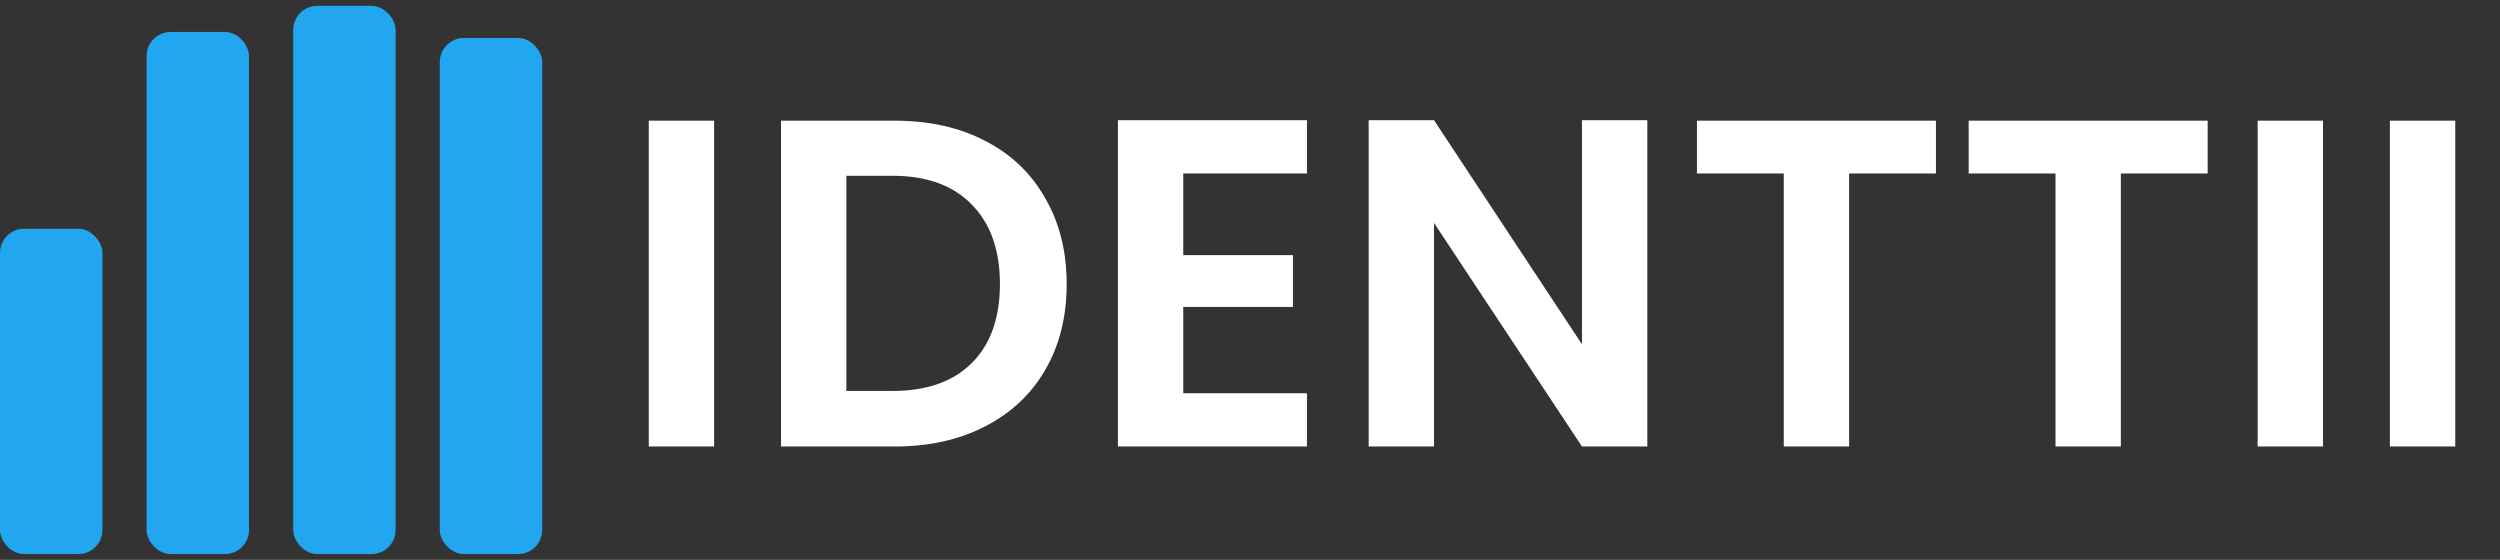 <svg width="192" height="43" viewBox="0 0 192 43" fill="none" xmlns="http://www.w3.org/2000/svg">
<rect x="0" y="0" width="192" height="43" fill="#333333" stroke="none"/>
<rect y="17.567" width="7.866" height="24.985" rx="1.851" fill="#23A6F0"/>
<rect x="11.258" y="2.453" width="7.866" height="40.099" rx="1.851" fill="#23A6F0"/>
<rect x="22.517" y="0.448" width="7.866" height="42.104" rx="1.851" fill="#23A6F0"/>
<rect x="33.776" y="2.916" width="7.866" height="39.637" rx="1.851" fill="#23A6F0"/>
<path d="M54.844 9.269V34.29H49.826V9.269H54.844ZM68.728 9.269C71.357 9.269 73.663 9.783 75.647 10.811C77.654 11.838 79.196 13.308 80.271 15.22C81.37 17.108 81.92 19.306 81.92 21.816C81.92 24.325 81.37 26.523 80.271 28.411C79.196 30.275 77.654 31.721 75.647 32.749C73.663 33.776 71.357 34.29 68.728 34.29H59.982V9.269H68.728ZM68.549 30.024C71.178 30.024 73.209 29.307 74.643 27.873C76.077 26.44 76.794 24.42 76.794 21.816C76.794 19.211 76.077 17.179 74.643 15.722C73.209 14.24 71.178 13.499 68.549 13.499H65.001V30.024H68.549ZM90.874 13.32V19.593H99.298V23.572H90.874V30.203H100.374V34.29H85.856V9.233H100.374V13.32H90.874ZM126.514 34.29H121.495L110.132 17.12V34.29H105.114V9.233H110.132L121.495 26.44V9.233H126.514V34.29ZM148.68 9.269V13.32H142.012V34.29H136.994V13.32H130.326V9.269H148.68ZM169.548 9.269V13.32H162.88V34.29H157.862V13.32H151.194V9.269H169.548ZM178.407 9.269V34.29H173.388V9.269H178.407ZM188.563 9.269V34.29H183.544V9.269H188.563Z" fill="white"/>
</svg>
